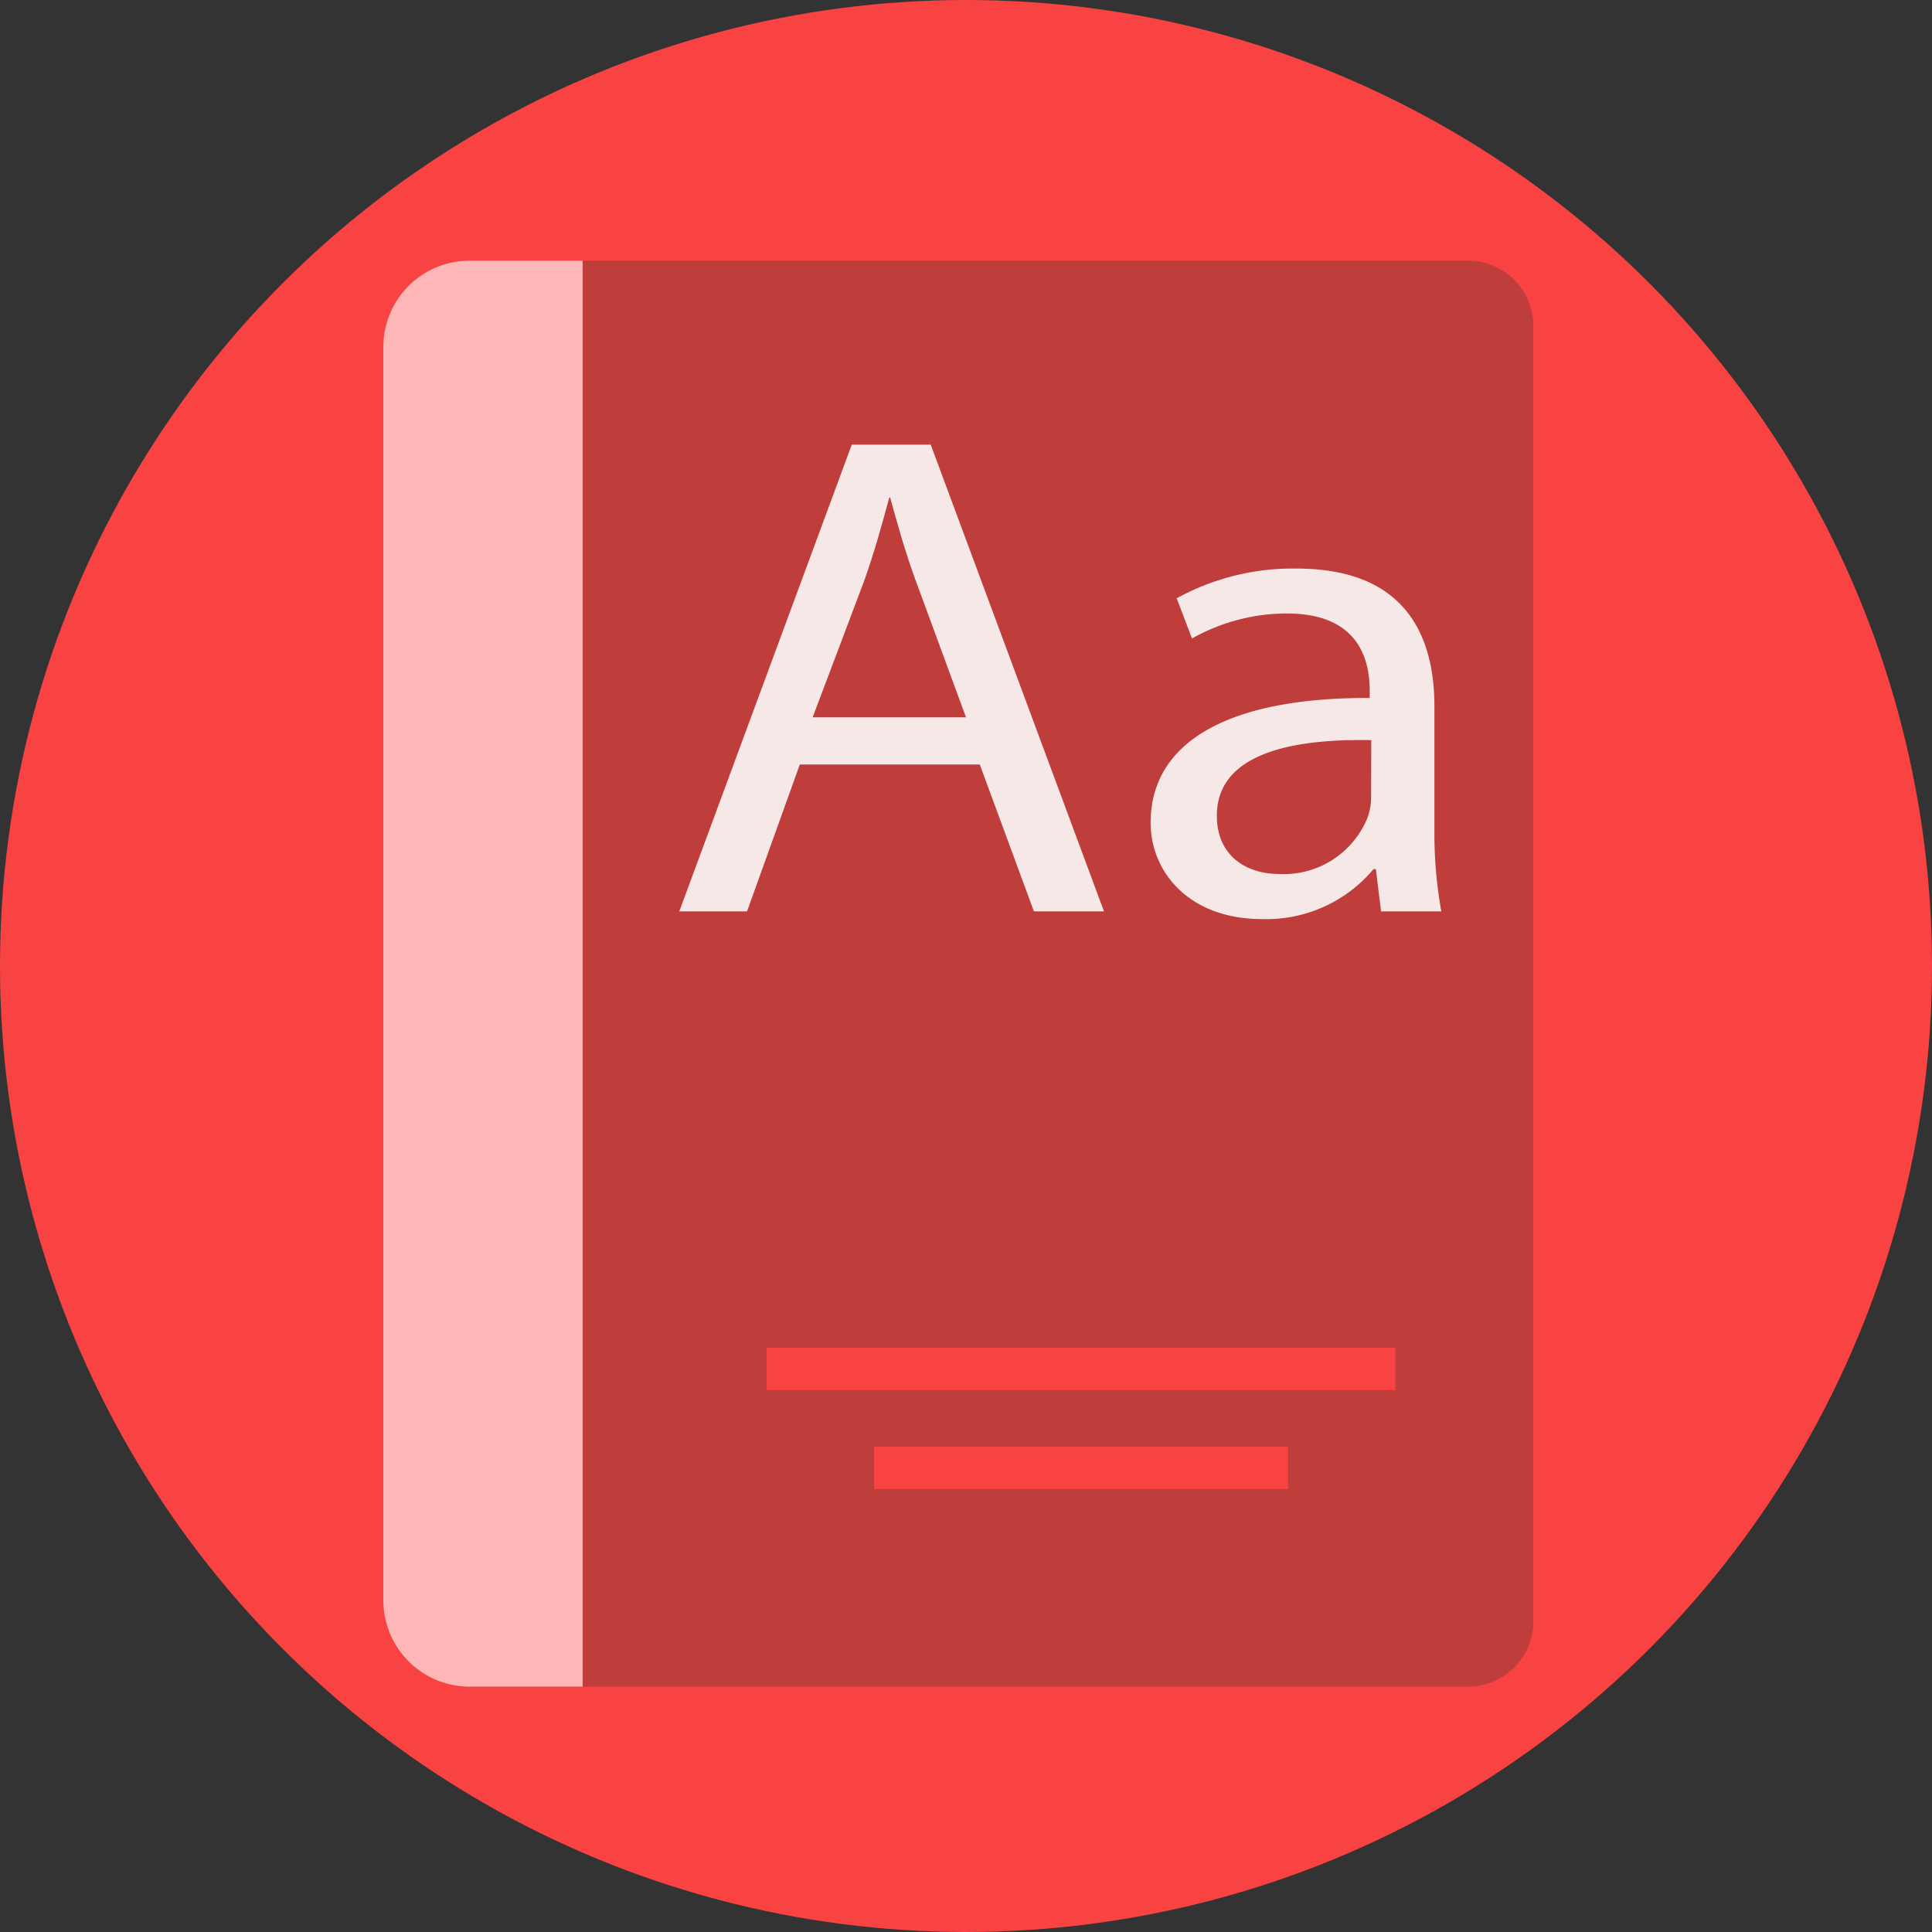 <svg id="Layer_1" data-name="Layer 1" xmlns="http://www.w3.org/2000/svg" viewBox="0 0 126 126"><rect x="0" y="0" width="126" height="126" fill="#333333" stroke="none"/><title>dictionary</title><circle cx="63" cy="63" r="63" style="fill:#f94343"/><path d="M96.75,110H31.63A5.64,5.64,0,0,1,26,104.38V22.63A5.64,5.64,0,0,1,31.63,17H96.75A4.26,4.26,0,0,1,101,21.25v84.5A4.26,4.26,0,0,1,96.75,110Z" transform="translate(-1)" style="fill:#bf3d3a"/><path d="M30.63,17H38a0,0,0,0,1,0,0v93a0,0,0,0,1,0,0H30.63A5.63,5.63,0,0,1,25,104.38V22.63A5.62,5.62,0,0,1,30.63,17Z" style="fill:#ffb6b6"/><rect x="50" y="87.9" width="41" height="2.76" style="fill:#f94343"/><rect x="57" y="94.35" width="27" height="2.76" style="fill:#f94343"/><g style="opacity:0.88"><path d="M53.16,49.86l-3.44,9.58H45.3L56.55,29H61.7L73,59.44H68.43L64.9,49.86ZM64,46.78,60.77,38c-.74-2-1.23-3.8-1.72-5.56H59c-.49,1.81-1,3.66-1.67,5.52L54,46.78Z" transform="translate(-1)" style="fill:#fff"/><path d="M91.07,59.44l-.34-2.76h-.15a9.12,9.12,0,0,1-7.27,3.26c-4.81,0-7.27-3.12-7.27-6.28,0-5.29,5.11-8.18,14.29-8.14v-.45c0-1.81-.54-5.06-5.4-5.06a12.6,12.6,0,0,0-6.19,1.63l-1-2.62a15.72,15.72,0,0,1,7.81-1.94c7.27,0,9,4.57,9,9V54.2A28.35,28.35,0,0,0,95,59.44Zm-.64-11.17c-4.71-.09-10.07.68-10.07,4.93,0,2.58,1.87,3.8,4.08,3.8a5.89,5.89,0,0,0,5.74-3.66,3.88,3.88,0,0,0,.24-1.27Z" transform="translate(-1)" style="fill:#fff"/></g></svg>
